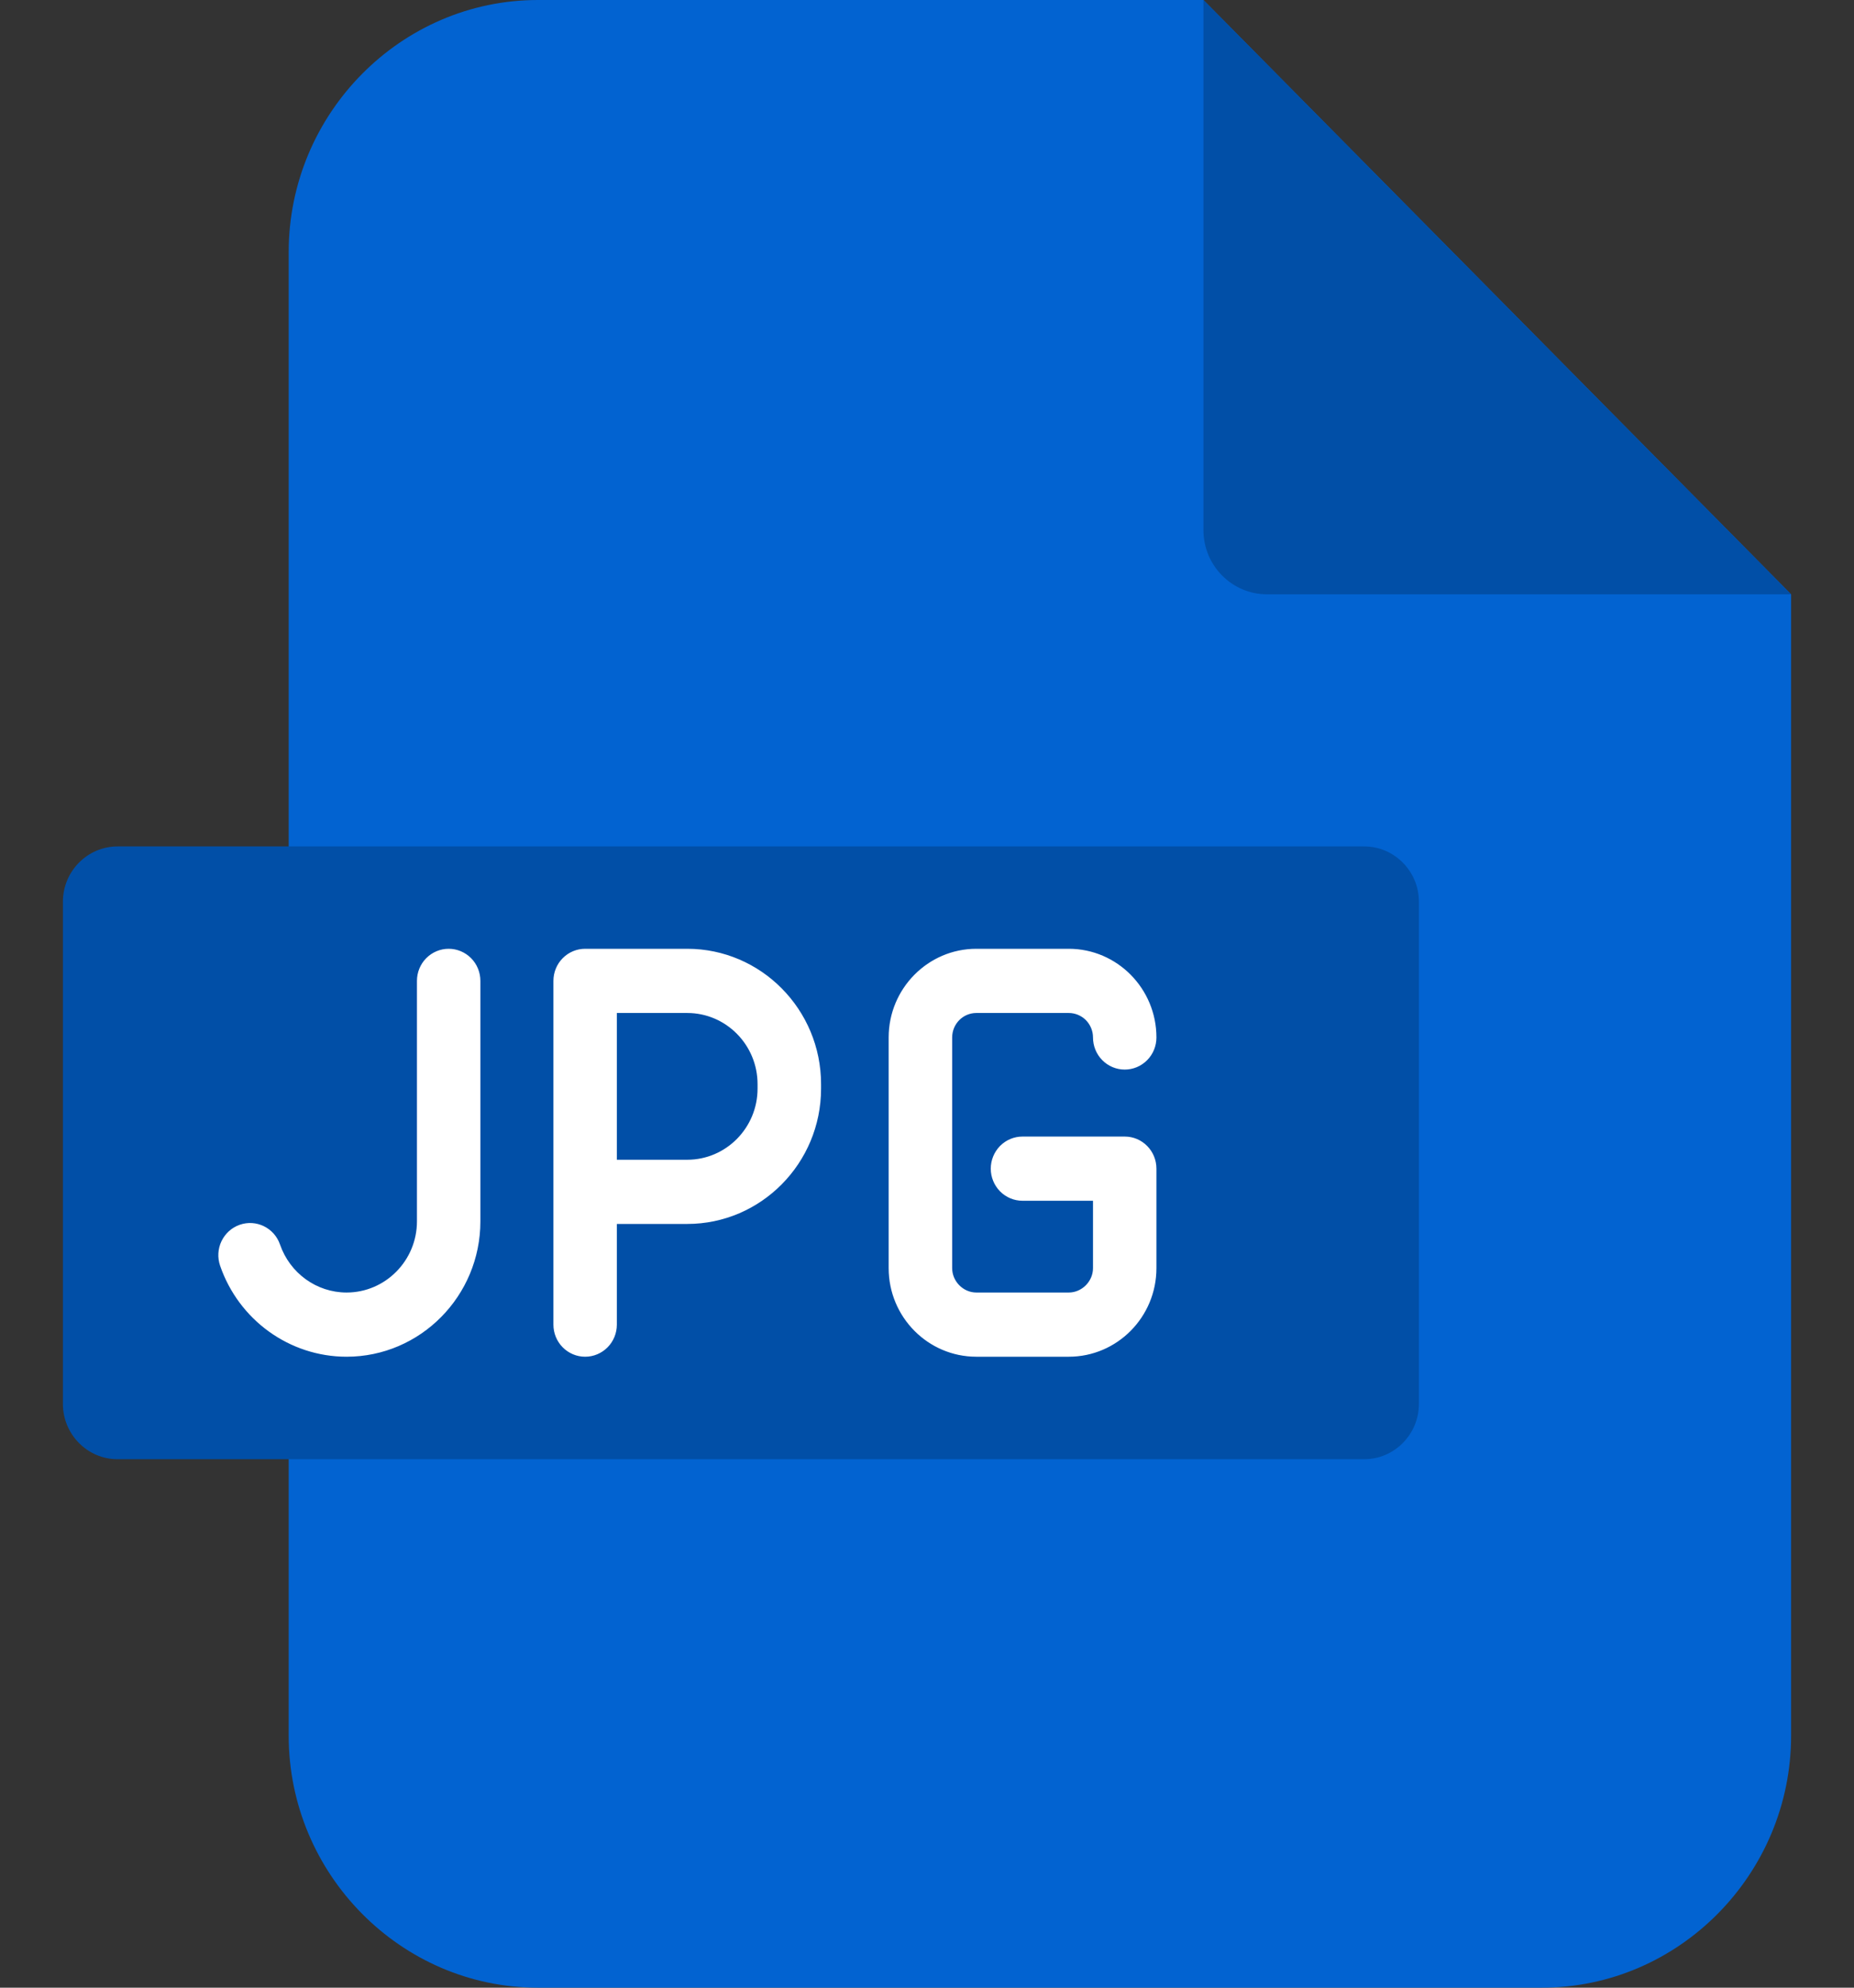 <svg width="28" height="30" viewBox="0 0 28 30" fill="none" xmlns="http://www.w3.org/2000/svg">
<rect x="0" y="0" width="28" height="30" fill="#333333" stroke="none"/>
<path fill-rule="evenodd" clip-rule="evenodd" d="M8.124 0H18.175L27.05 8.97V26.196C27.05 28.287 25.356 30 23.286 30H8.124C6.055 30 4.36 28.287 4.36 26.196V3.804C4.36 1.713 6.055 0 8.124 0Z" fill="#0263D1"/>
<path fill-rule="evenodd" clip-rule="evenodd" d="M18.175 0L27.05 8.97H19.134C18.606 8.97 18.175 8.535 18.175 8.002V0ZM1.776 12.775H20.602C21.057 12.775 21.429 13.15 21.429 13.61V21.189C21.429 21.649 21.057 22.024 20.602 22.024H1.776C1.321 22.024 0.95 21.649 0.95 21.189V13.61C0.95 13.15 1.321 12.775 1.776 12.775Z" fill="#014FA7"/>
<path d="M10.379 14.32H8.837C8.71 14.32 8.588 14.371 8.498 14.462C8.408 14.553 8.358 14.676 8.358 14.805V19.993C8.358 20.121 8.408 20.244 8.498 20.335C8.588 20.426 8.71 20.477 8.837 20.477C8.964 20.477 9.086 20.426 9.176 20.335C9.266 20.244 9.316 20.121 9.316 19.993V18.473H10.379C11.493 18.473 12.4 17.556 12.4 16.43V16.363C12.4 15.237 11.493 14.32 10.379 14.32ZM11.441 16.43C11.441 17.022 10.965 17.504 10.379 17.504H9.316V15.289H10.379C10.965 15.289 11.441 15.771 11.441 16.363V16.43ZM7.255 14.805V18.434C7.255 19.561 6.348 20.477 5.234 20.477C4.375 20.477 3.607 19.925 3.324 19.103C3.282 18.981 3.29 18.848 3.345 18.733C3.401 18.617 3.499 18.528 3.619 18.486C3.869 18.398 4.142 18.531 4.229 18.784C4.379 19.217 4.782 19.508 5.234 19.508C5.82 19.508 6.297 19.026 6.297 18.434V14.805C6.297 14.676 6.347 14.553 6.437 14.462C6.527 14.371 6.649 14.32 6.776 14.32C6.903 14.32 7.025 14.371 7.115 14.462C7.205 14.553 7.255 14.676 7.255 14.805ZM17.465 17.639V19.14C17.465 19.878 16.871 20.477 16.141 20.477H14.745C14.015 20.477 13.421 19.878 13.421 19.14V15.658C13.421 14.921 14.015 14.32 14.745 14.32H16.141C16.871 14.32 17.465 14.921 17.465 15.658C17.465 15.787 17.415 15.91 17.325 16.001C17.235 16.092 17.113 16.143 16.986 16.143C16.859 16.143 16.737 16.092 16.647 16.001C16.557 15.91 16.507 15.787 16.507 15.658C16.507 15.56 16.468 15.467 16.4 15.397C16.331 15.328 16.238 15.289 16.141 15.289H14.745C14.648 15.289 14.555 15.328 14.487 15.397C14.418 15.467 14.38 15.56 14.38 15.658V19.14C14.38 19.34 14.547 19.508 14.745 19.508H16.141C16.339 19.508 16.507 19.34 16.507 19.14V18.123H15.442C15.315 18.123 15.193 18.072 15.103 17.981C15.014 17.89 14.963 17.767 14.963 17.639C14.963 17.51 15.014 17.387 15.103 17.296C15.193 17.205 15.315 17.154 15.442 17.154H16.986C17.251 17.154 17.465 17.371 17.465 17.639Z" fill="white"/>
</svg>
